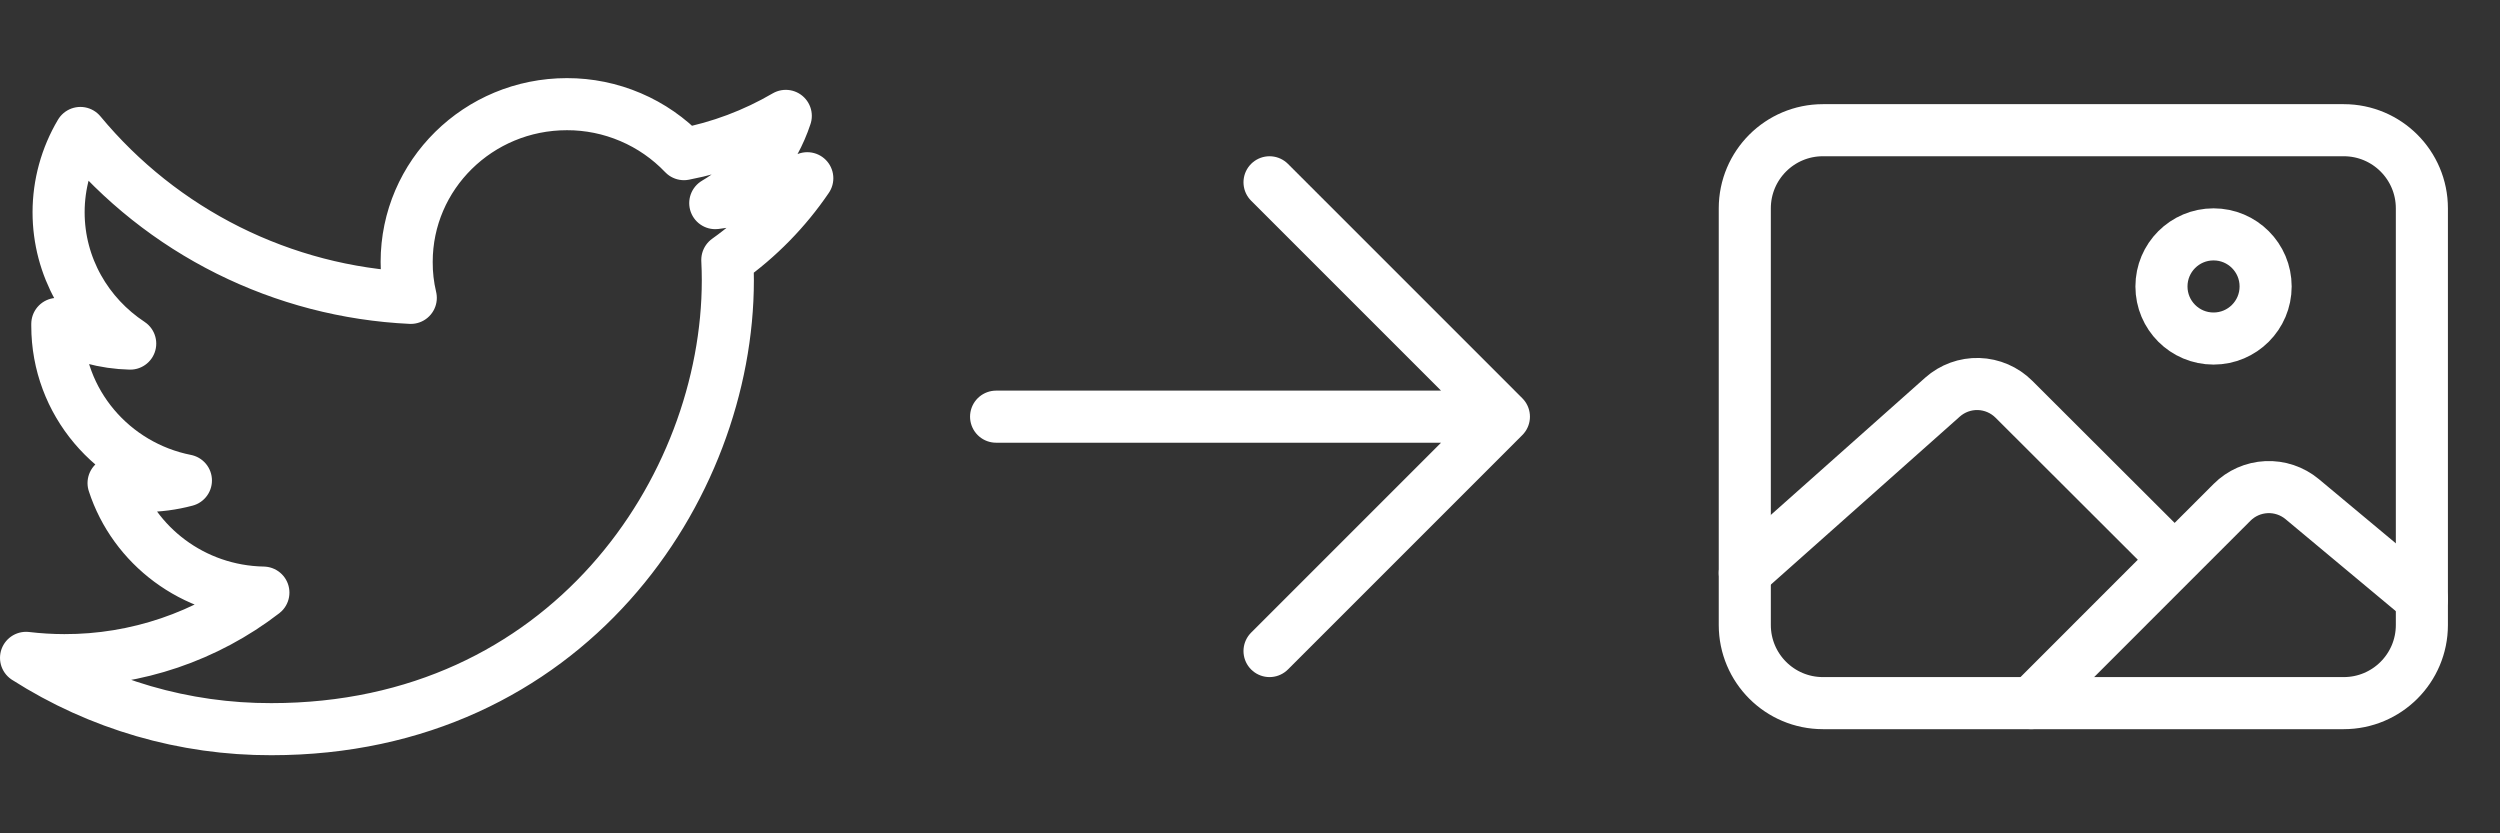 <svg width="96" height="32" viewBox="0 0 96 32" fill="none" xmlns="http://www.w3.org/2000/svg">
<rect x="0" y="0" width="96" height="32" fill="#333333" stroke="none"/>
<path d="M31 6.844C29.875 7.333 28.684 7.655 27.466 7.8C28.746 7.05 29.709 5.859 30.174 4.45C28.963 5.158 27.641 5.655 26.264 5.919C25.684 5.311 24.986 4.827 24.214 4.498C23.441 4.168 22.61 3.998 21.769 4C18.368 4 15.616 6.713 15.616 10.056C15.613 10.521 15.666 10.985 15.774 11.438C13.335 11.323 10.947 10.701 8.762 9.611C6.578 8.521 4.645 6.986 3.087 5.106C2.54 6.028 2.251 7.079 2.25 8.15C2.25 10.25 3.346 12.106 5 13.194C4.02 13.171 3.06 12.911 2.201 12.438V12.512C2.201 15.45 4.326 17.894 7.139 18.45C6.61 18.591 6.065 18.662 5.518 18.663C5.129 18.663 4.742 18.625 4.361 18.55C5.143 20.956 7.418 22.706 10.114 22.756C7.923 24.444 5.234 25.357 2.469 25.35C1.978 25.349 1.487 25.32 1 25.262C3.813 27.059 7.083 28.009 10.421 28C21.756 28 27.949 18.769 27.949 10.762C27.949 10.5 27.942 10.238 27.929 9.981C29.131 9.126 30.171 8.064 31 6.844V6.844Z" stroke="#FFFFFF" stroke-width="2" stroke-linejoin="round"/>
<path d="M90 5H70C68.343 5 67 6.343 67 8V24C67 25.657 68.343 27 70 27H90C91.657 27 93 25.657 93 24V8C93 6.343 91.657 5 90 5Z" stroke="#FFFFFF" stroke-width="2" stroke-linejoin="round"/>
<path d="M85 13C86.105 13 87 12.105 87 11C87 9.895 86.105 9 85 9C83.895 9 83 9.895 83 11C83 12.105 83.895 13 85 13Z" stroke="#FFFFFF" stroke-width="2" stroke-miterlimit="10"/>
<path d="M83 20.987L77.334 15.331C76.973 14.971 76.489 14.762 75.979 14.746C75.469 14.731 74.973 14.912 74.592 15.25L67 22M78 27L85.709 19.291C86.061 18.938 86.533 18.729 87.032 18.706C87.53 18.683 88.019 18.847 88.403 19.166L93 23" stroke="#FFFFFF" stroke-width="2" stroke-linecap="round" stroke-linejoin="round"/>
<path d="M48.75 7L57.75 16L48.75 25M56.5 16H47.375H38.25" stroke="#FFFFFF" stroke-width="2" stroke-linecap="round" stroke-linejoin="round"/>
</svg>
